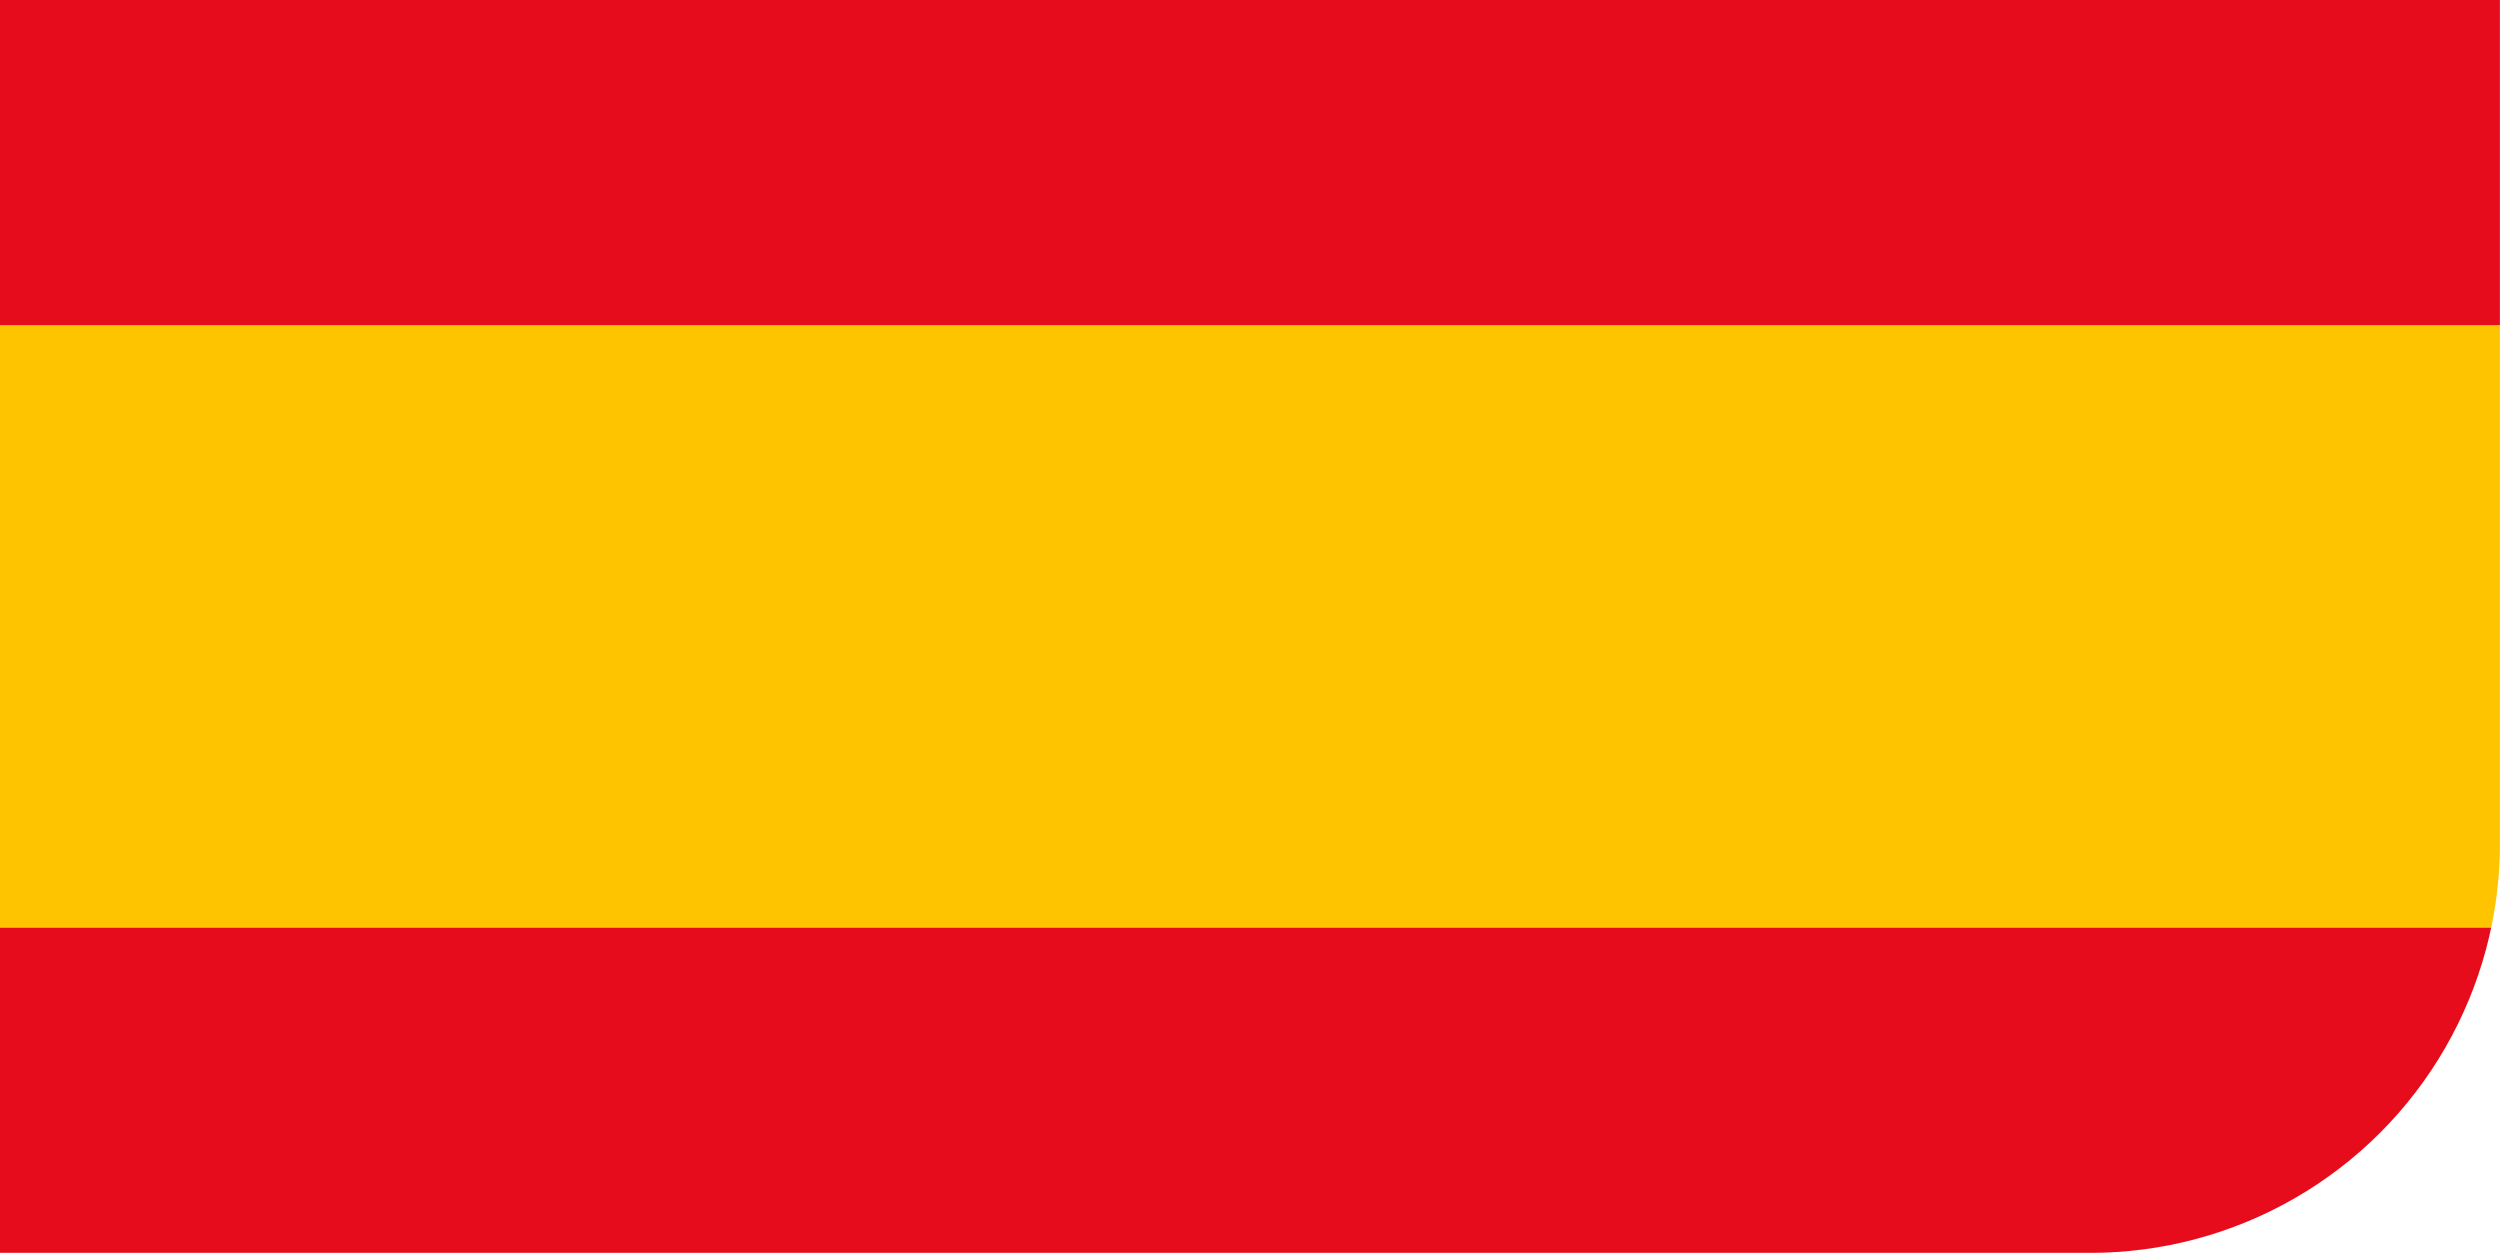 <svg xmlns="http://www.w3.org/2000/svg" xmlns:xlink="http://www.w3.org/1999/xlink" width="30.51" height="15.29" viewBox="0 0 30.51 15.29">
  <defs>
    <clipPath id="clip-path">
      <path id="Rectángulo_32464" data-name="Rectángulo 32464" d="M0,0H30.51a0,0,0,0,1,0,0V10.29a5,5,0,0,1-5,5H0a0,0,0,0,1,0,0V0A0,0,0,0,1,0,0Z" transform="translate(184.508 651)" fill="#ffc571"/>
    </clipPath>
  </defs>
  <g id="Enmascarar_grupo_3" data-name="Enmascarar grupo 3" transform="translate(-184.508 -651)" clip-path="url(#clip-path)">
    <g id="Grupo_84993" data-name="Grupo 84993" transform="translate(184.508 651)">
      <rect id="Rectángulo_32447" data-name="Rectángulo 32447" width="30.509" height="7.353" transform="translate(0 3.968)" fill="#ffc400"/>
      <rect id="Rectángulo_32448" data-name="Rectángulo 32448" width="30.509" height="3.968" transform="translate(0 0)" fill="#e70c1c"/>
      <rect id="Rectángulo_32449" data-name="Rectángulo 32449" width="30.509" height="3.968" transform="translate(0 11.321)" fill="#e70c1c"/>
    </g>
  </g>
</svg>
